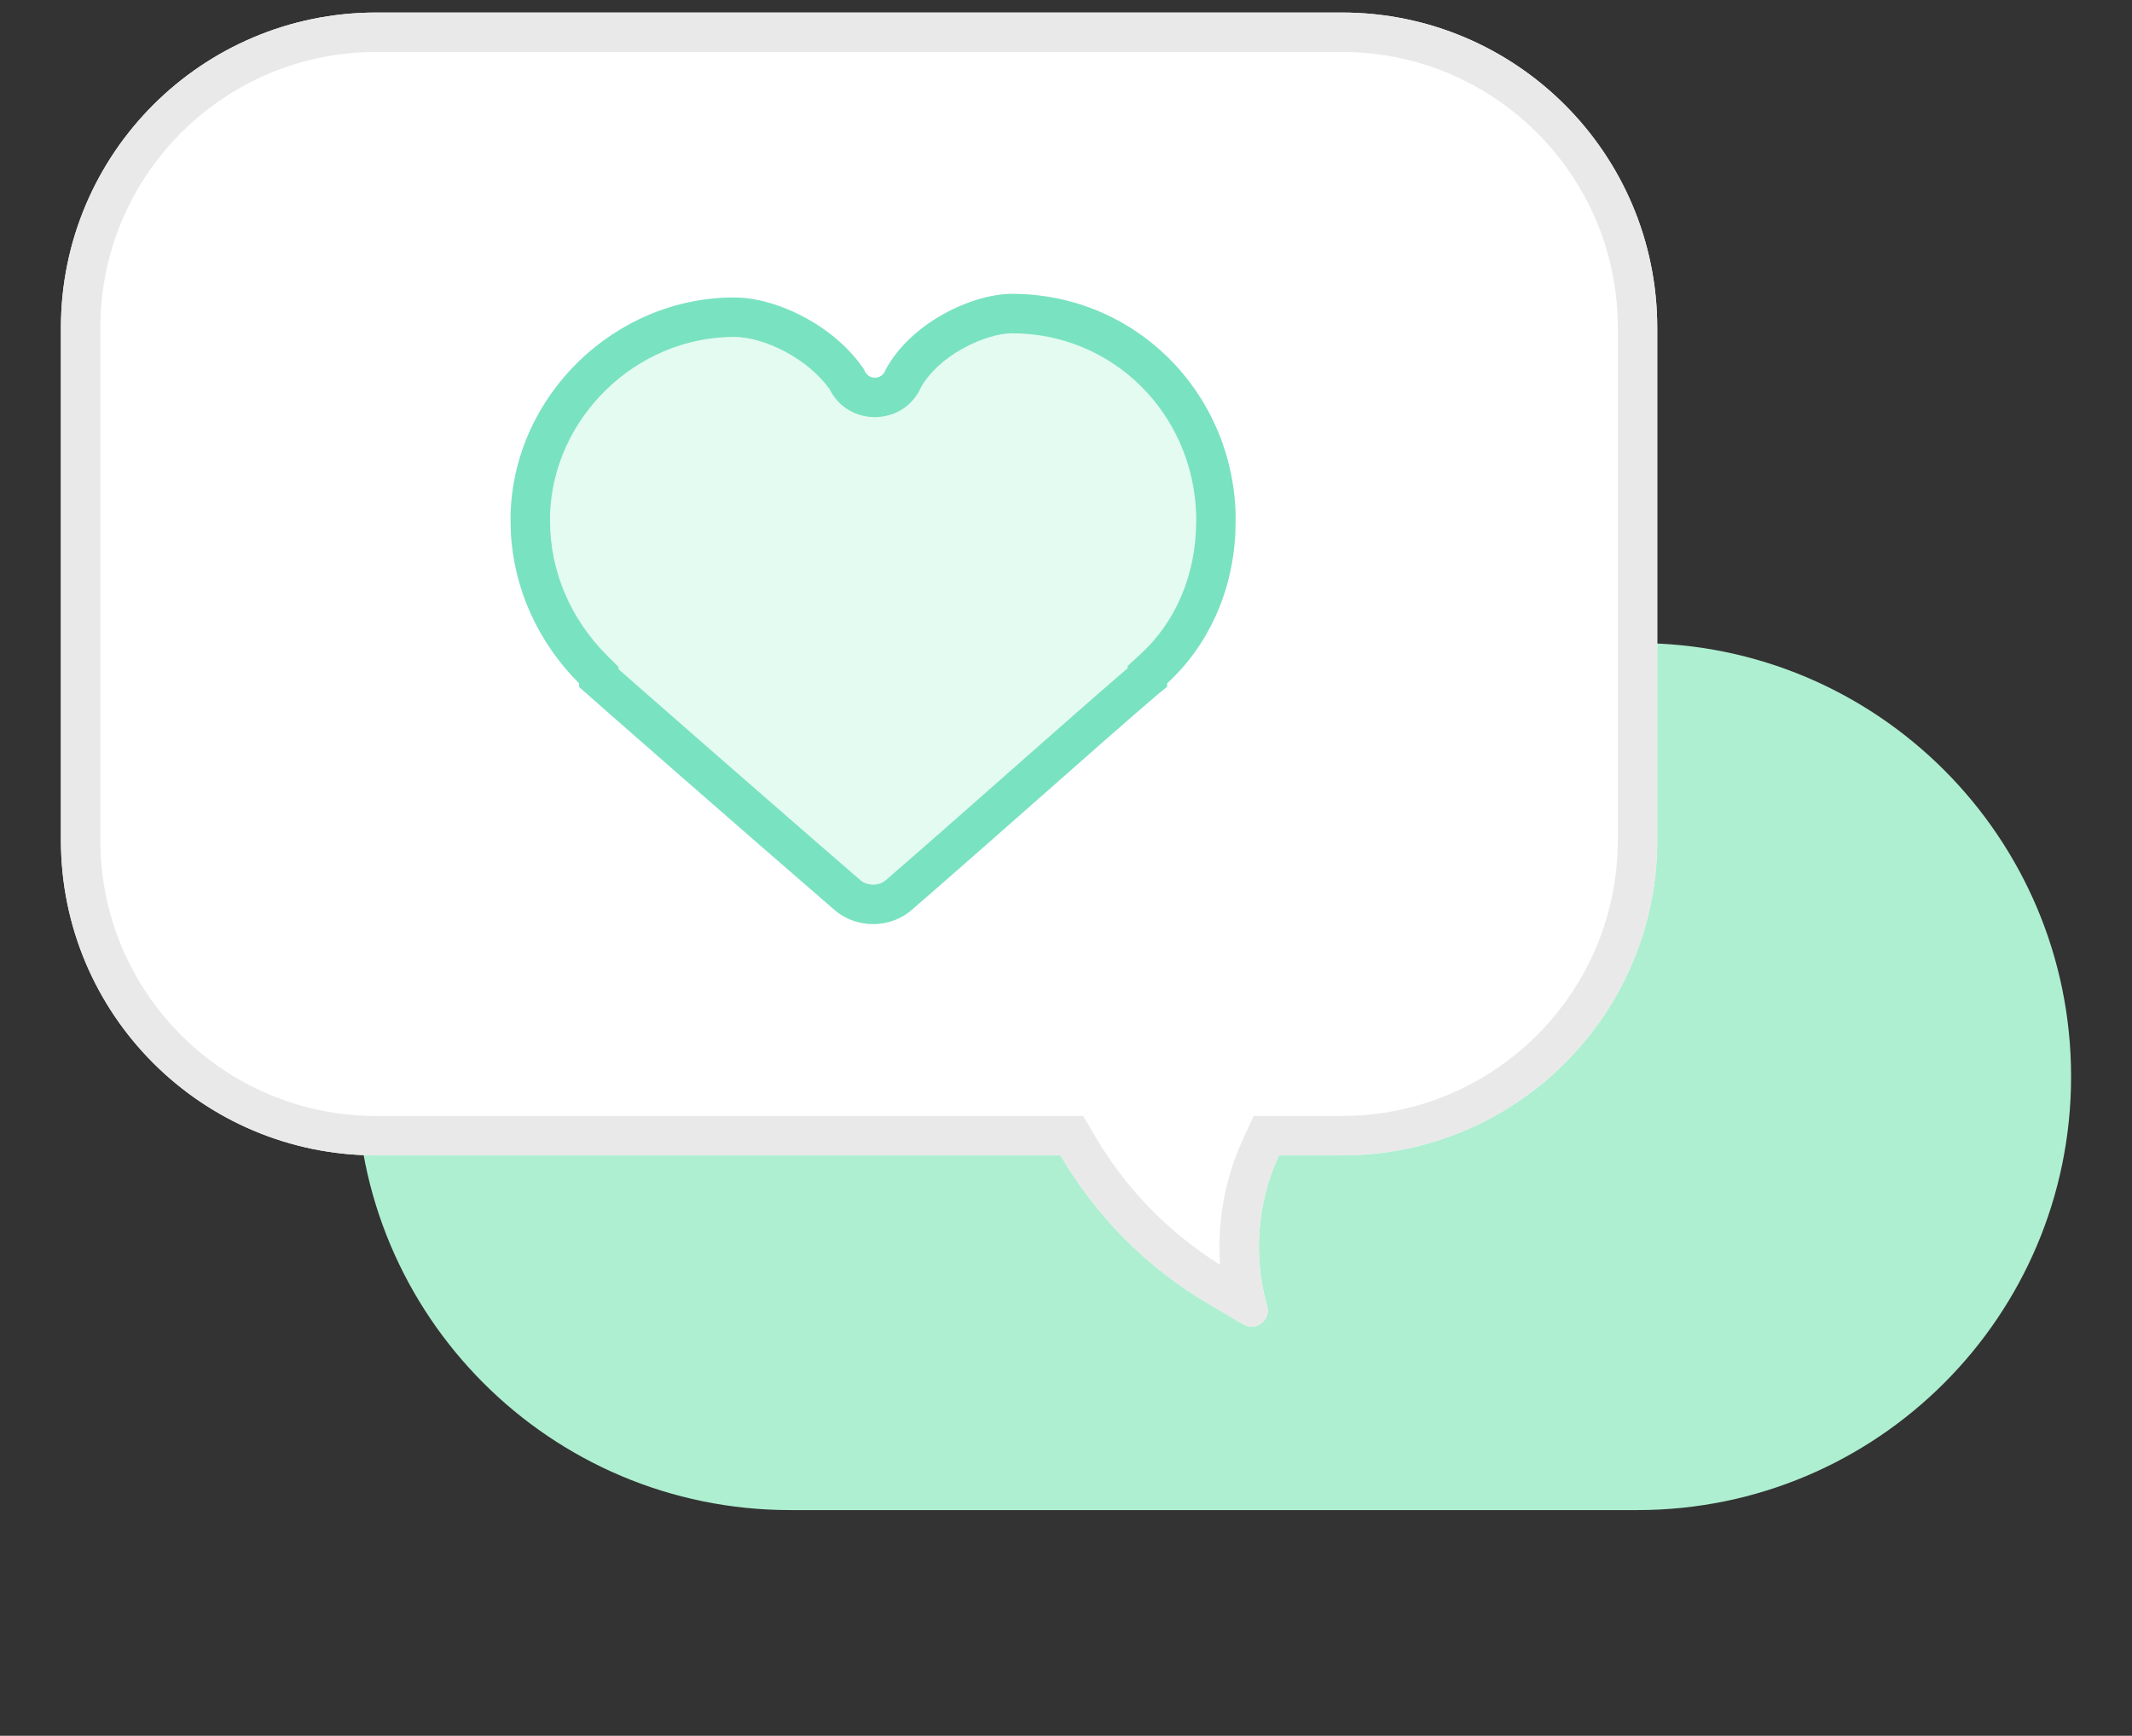 <svg width="70" height="57" viewBox="0 0 70 57" fill="none" xmlns="http://www.w3.org/2000/svg">
<rect x="0" y="0" width="70" height="57" fill="#333333" stroke="none"/>
<path d="M11.706 35.353C11.706 27.491 18.079 21.118 25.941 21.118H53.765C61.627 21.118 68 27.491 68 35.353C68 43.215 61.627 49.589 53.765 49.589H25.941C18.079 49.589 11.706 43.215 11.706 35.353Z" fill="#AFEFD1"/>
<path d="M44.059 0.412C49.776 0.412 54.412 5.047 54.412 10.765V27.589C54.412 33.306 49.776 37.941 44.059 37.941H41.99C41.278 39.485 41.135 41.239 41.602 42.888C41.732 43.347 41.236 43.731 40.824 43.489L39.701 42.831C37.678 41.643 35.999 39.958 34.822 37.941L12.353 37.941C6.635 37.941 2 33.306 2 27.589L2 10.765C2 5.047 6.635 0.412 12.353 0.412L44.059 0.412Z" fill="white"/>
<path d="M35.566 36.647L35.94 37.289C36.947 39.015 38.361 40.472 40.06 41.534C39.961 40.119 40.217 38.696 40.815 37.399L41.162 36.647H44.059V37.941H41.99C41.278 39.485 41.135 41.239 41.602 42.888C41.732 43.347 41.236 43.731 40.824 43.489L39.701 42.831C37.678 41.643 35.999 39.958 34.822 37.941L12.353 37.941V36.647L35.566 36.647ZM53.118 27.589V10.765C53.118 5.84 49.188 1.834 44.293 1.709L44.059 1.706L12.353 1.706C7.428 1.706 3.421 5.636 3.297 10.531L3.294 10.765L3.294 27.589C3.294 32.592 7.35 36.647 12.353 36.647V37.941C6.635 37.941 2 33.306 2 27.589L2 10.765C2 5.047 6.635 0.412 12.353 0.412L44.059 0.412C49.776 0.412 54.412 5.047 54.412 10.765V27.589C54.412 33.306 49.776 37.941 44.059 37.941V36.647C48.984 36.647 52.99 32.717 53.114 27.822L53.118 27.589Z" fill="#E9E9E9"/>
<rect width="28.422" height="28.422" transform="translate(14.396 6.098)" fill="white"/>
<path d="M40.568 16.874C40.45 12.848 37.252 9.65 33.226 9.65C31.923 9.65 29.91 10.598 29.081 12.137C28.962 12.493 28.489 12.493 28.37 12.137C27.423 10.716 25.528 9.769 24.107 9.769C20.199 9.769 16.883 12.966 16.765 16.874V17.111C16.765 19.124 17.594 21.019 19.015 22.44C19.015 22.44 19.015 22.44 19.015 22.559C19.133 22.677 24.817 27.651 27.423 29.901C28.133 30.493 29.199 30.493 29.91 29.901C32.515 27.651 38.081 22.677 38.318 22.559C38.318 22.559 38.318 22.559 38.318 22.44C39.739 21.138 40.568 19.243 40.568 17.111V16.874Z" fill="#E3FBF1"/>
<path d="M39.274 16.9C39.169 13.557 36.526 10.944 33.225 10.944C32.846 10.945 32.234 11.097 31.606 11.447C31.006 11.782 30.519 12.227 30.247 12.702C29.68 14.002 27.858 14.029 27.24 12.782C26.905 12.311 26.395 11.878 25.803 11.559C25.174 11.221 24.555 11.063 24.107 11.063C20.898 11.063 18.162 13.703 18.059 16.902V17.111C18.059 18.762 18.738 20.333 19.93 21.525L20.309 21.904V21.977C20.454 22.105 20.64 22.269 20.866 22.467C21.455 22.984 22.258 23.687 23.138 24.456C24.891 25.989 26.951 27.783 28.251 28.907C28.482 29.099 28.851 29.099 29.081 28.907C30.378 27.786 32.403 25.996 34.146 24.459C35.019 23.69 35.822 22.984 36.422 22.463C36.653 22.262 36.857 22.087 37.024 21.945V21.871L37.443 21.486C38.581 20.443 39.274 18.902 39.274 17.111V16.9ZM40.559 17.508C40.462 19.477 39.65 21.219 38.318 22.441V22.559C38.081 22.678 32.515 27.651 29.91 29.901L29.773 30.005C29.114 30.459 28.218 30.459 27.56 30.005L27.423 29.901C24.818 27.652 19.136 22.679 19.015 22.559V22.441C17.683 21.108 16.87 19.359 16.774 17.487L16.765 17.111V16.874C16.883 12.966 20.199 9.769 24.107 9.769L24.242 9.772C25.646 9.829 27.452 10.761 28.37 12.137C28.481 12.47 28.904 12.491 29.054 12.199L29.081 12.137C29.91 10.598 31.923 9.65 33.225 9.65C37.252 9.65 40.45 12.848 40.568 16.874V17.111L40.559 17.508Z" fill="#79E2C1"/>
</svg>
